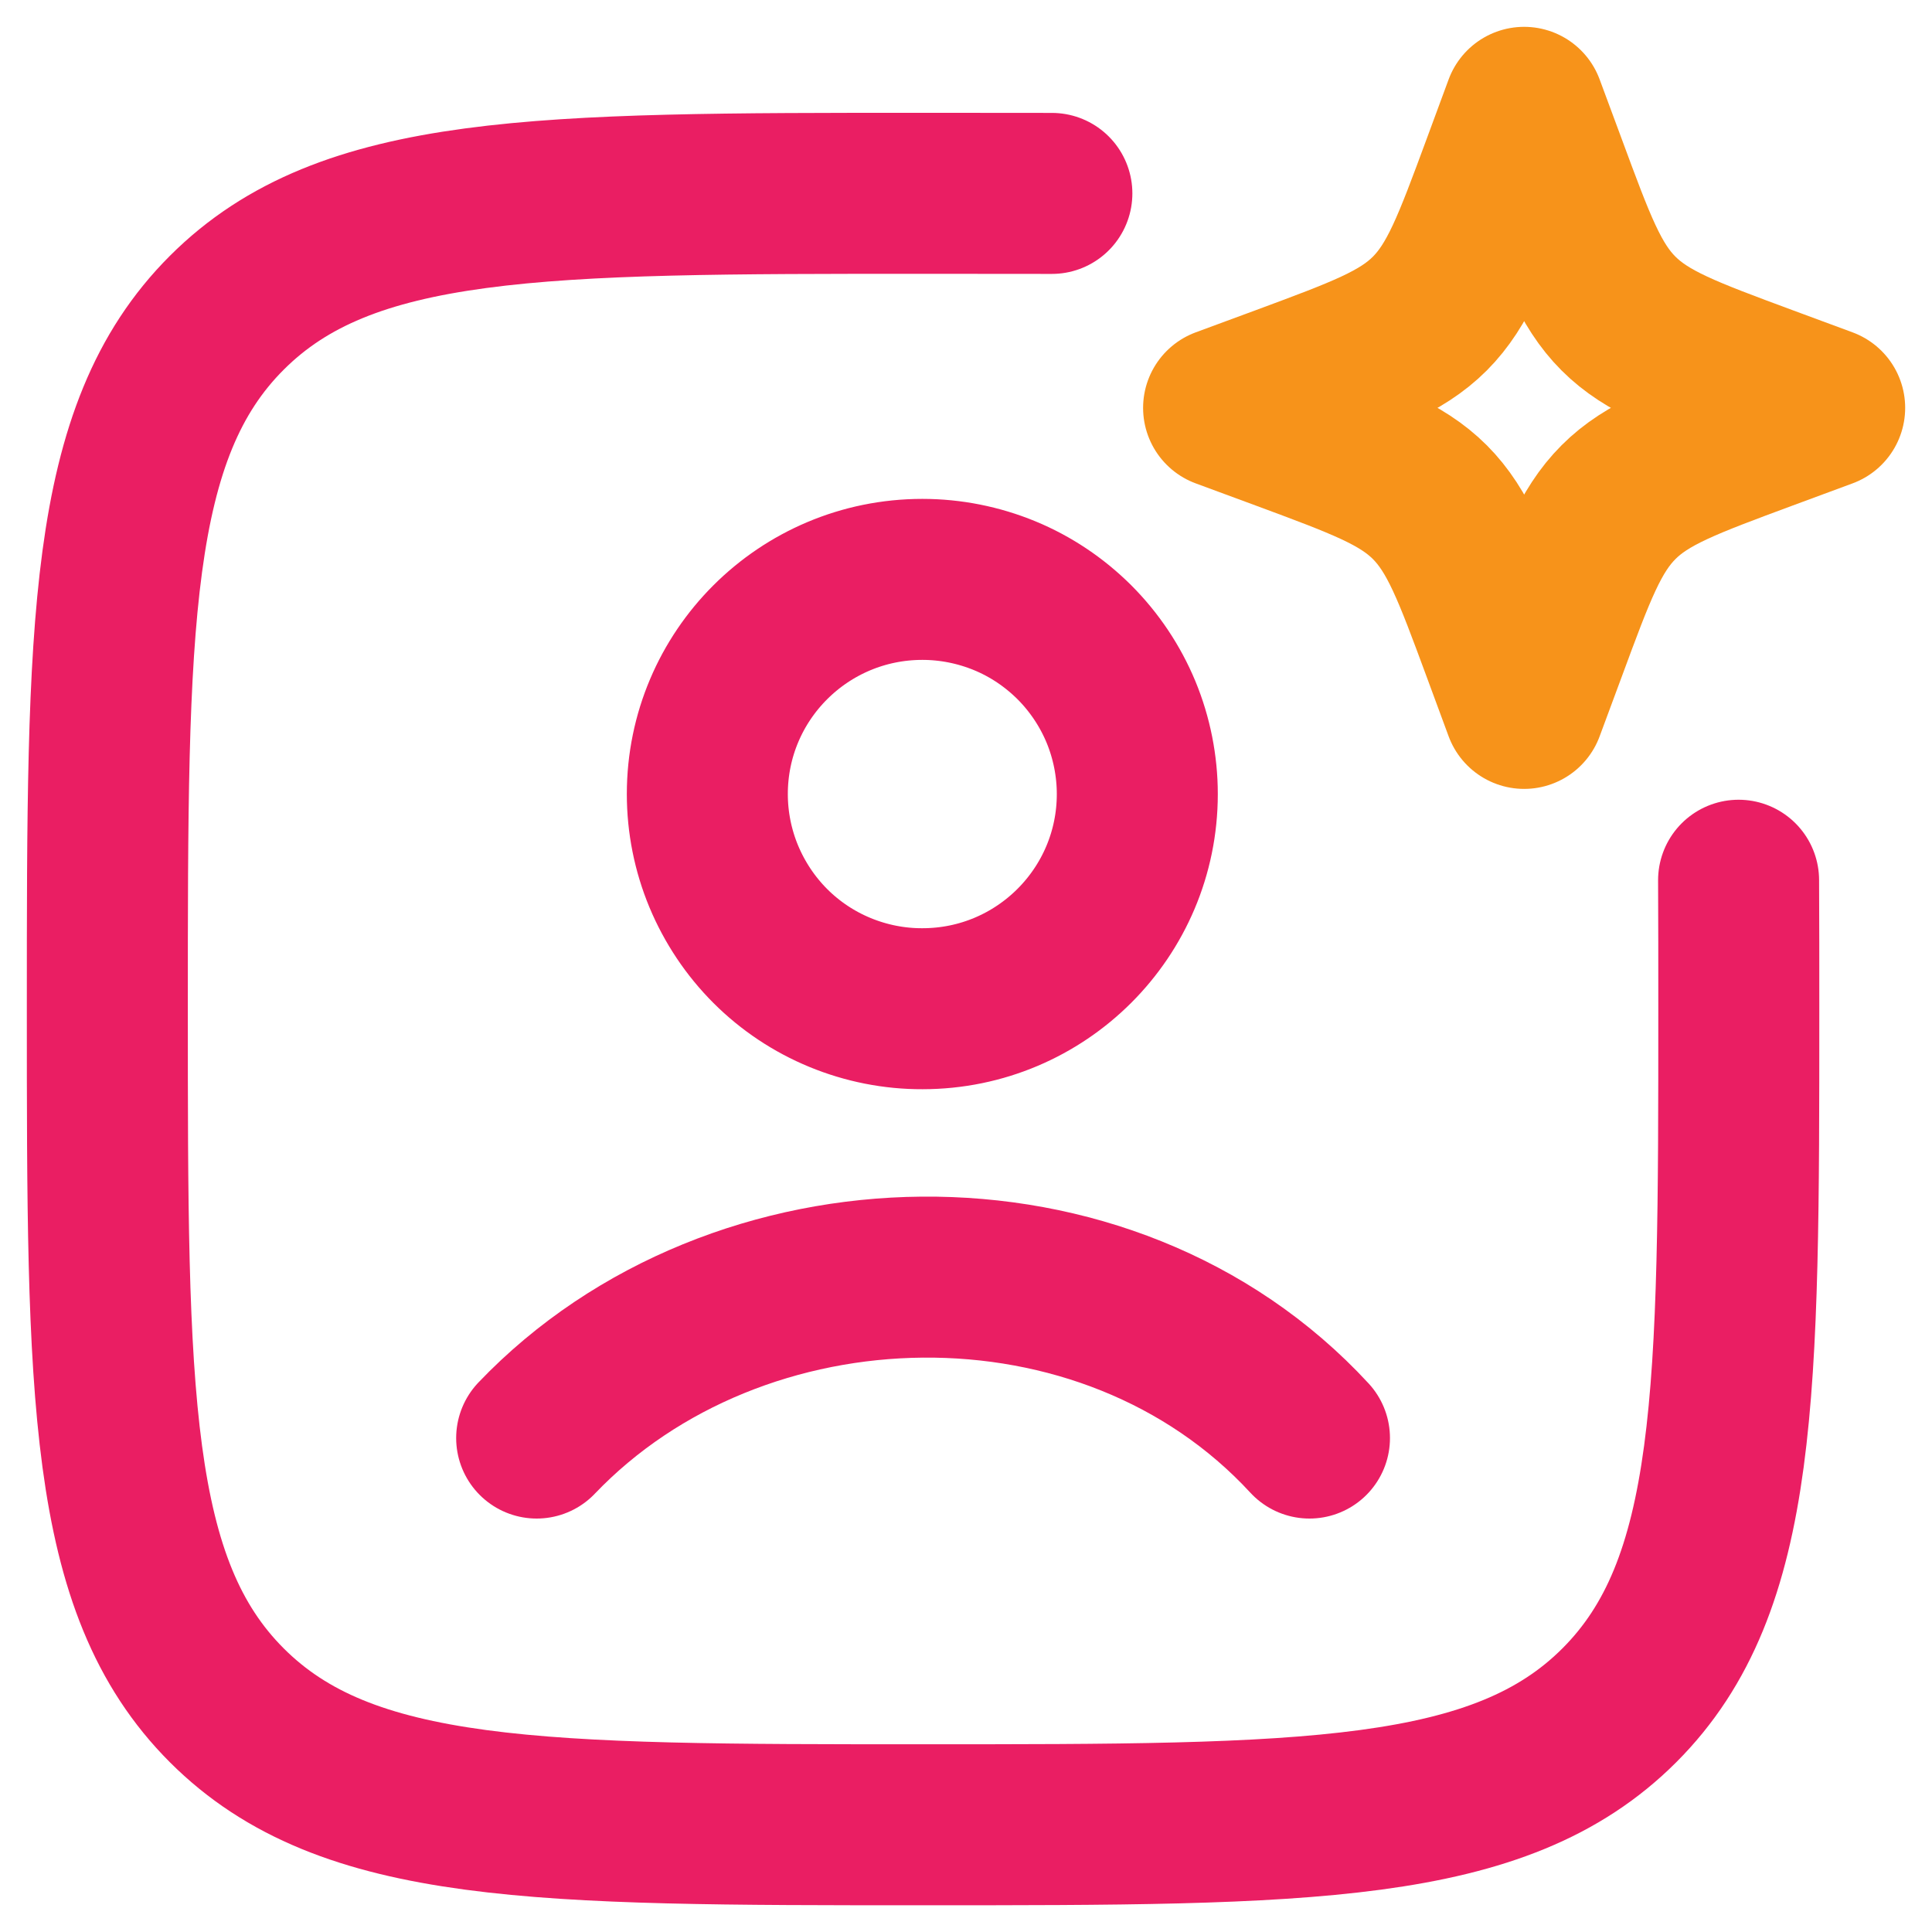 <svg width="18" height="18" viewBox="0 0 18 18" fill="none" xmlns="http://www.w3.org/2000/svg">
<path d="M9.8 1.802C9.424 1.801 9.024 1.801 8.6 1.801C5.018 1.801 3.226 1.801 2.113 2.914C1 4.026 1 5.818 1 9.401C1 12.983 1 14.775 2.113 15.888C3.226 17.001 5.017 17.001 8.6 17.001C12.182 17.001 13.974 17.001 15.087 15.888C16.2 14.775 16.2 12.984 16.2 9.401C16.2 8.977 16.2 8.577 16.198 8.201" stroke="#EA1E63" stroke-width="1.5" stroke-linecap="round"/>
<path d="M14.2 1L14.407 1.558C14.677 2.289 14.812 2.654 15.079 2.921C15.346 3.188 15.712 3.323 16.443 3.594L17 3.8L16.443 4.006C15.712 4.277 15.346 4.412 15.08 4.678C14.812 4.946 14.677 5.311 14.407 6.042L14.2 6.6L13.994 6.042C13.724 5.311 13.588 4.946 13.322 4.679C13.055 4.412 12.689 4.277 11.958 4.006L11.4 3.8L11.958 3.594C12.689 3.323 13.055 3.188 13.321 2.922C13.588 2.654 13.724 2.289 13.994 1.558L14.2 1Z" stroke="#F7931A" stroke-width="1.5" stroke-linejoin="round"/>
<path d="M5 13.398C6.866 11.445 10.314 11.353 12.2 13.398M10.596 7.398C10.596 8.502 9.7 9.398 8.594 9.398C8.331 9.399 8.07 9.347 7.827 9.247C7.584 9.147 7.363 9 7.177 8.814C6.991 8.628 6.844 8.407 6.743 8.165C6.642 7.922 6.59 7.661 6.59 7.398C6.59 6.294 7.486 5.398 8.594 5.398C8.856 5.398 9.117 5.45 9.36 5.55C9.603 5.65 9.823 5.798 10.009 5.983C10.195 6.169 10.343 6.39 10.444 6.633C10.544 6.875 10.596 7.136 10.596 7.398Z" stroke="#EA1E63" stroke-width="1.5" stroke-linecap="round"/>
</svg>

